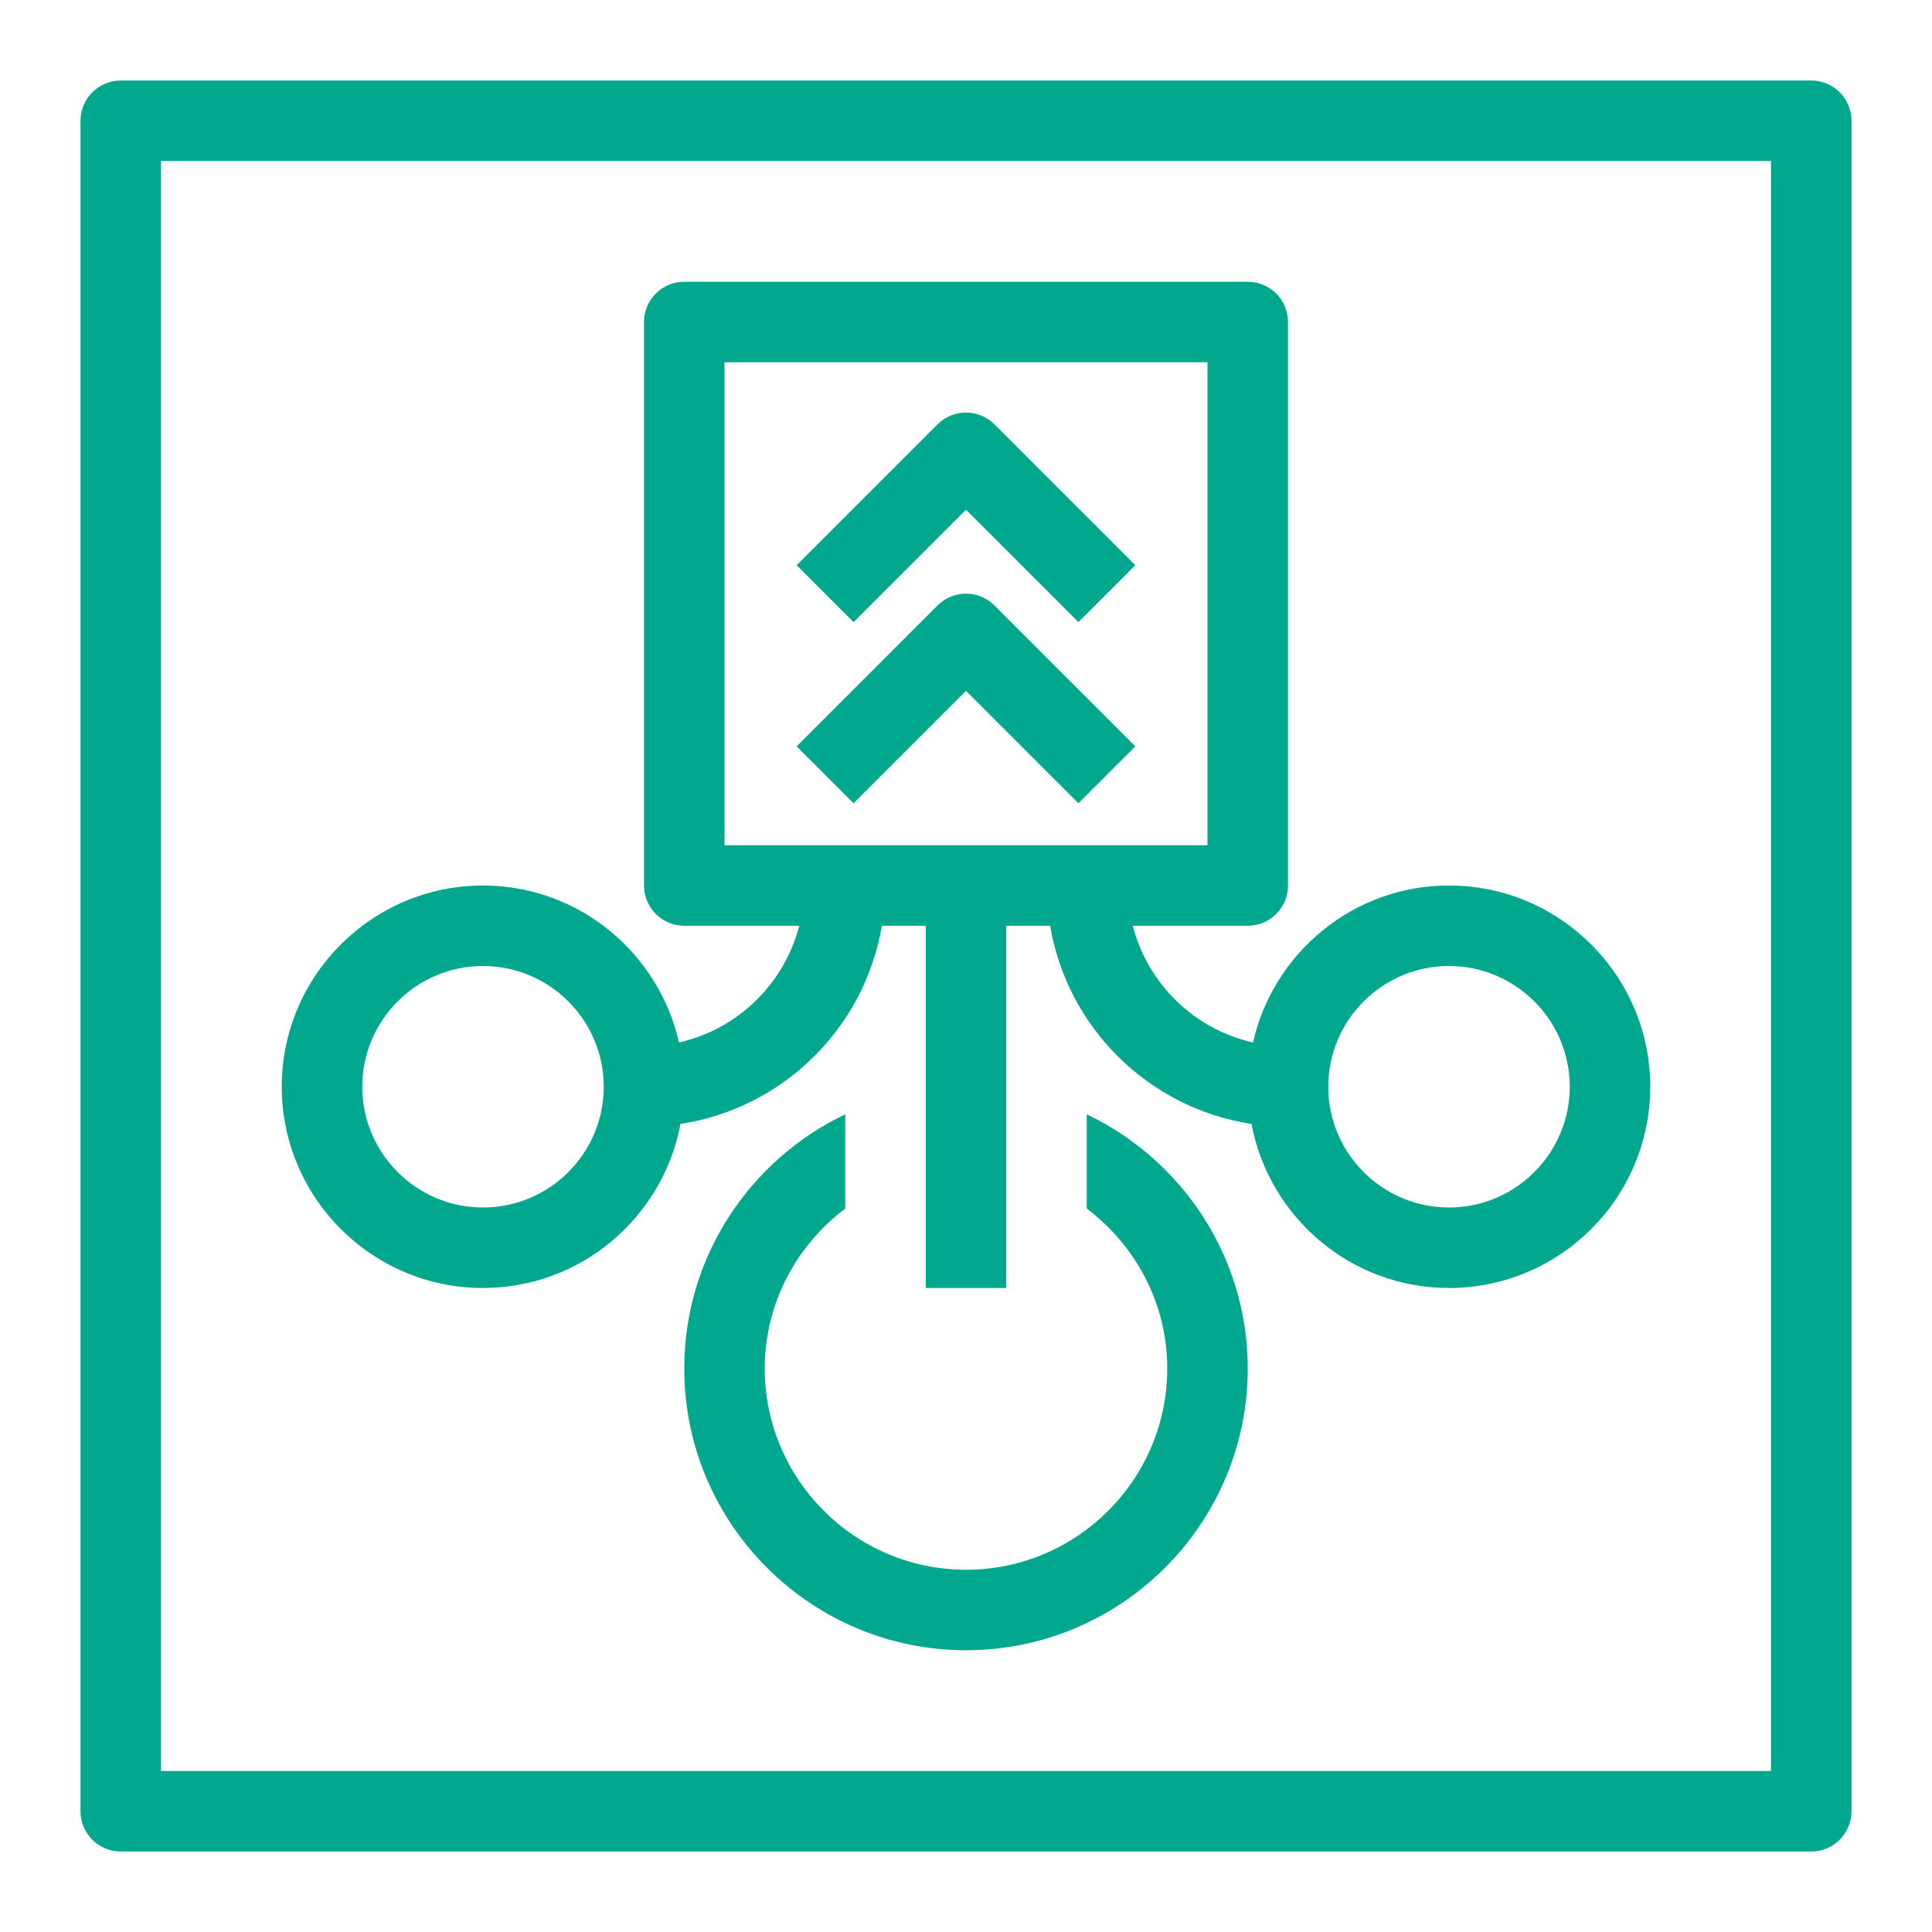 <svg xmlns="http://www.w3.org/2000/svg" xmlns:xlink="http://www.w3.org/1999/xlink" width="48" height="48" version="1.1" viewBox="0 0 48 48"><title>Icon-Resource/Migration-and-Transfer/Res_AWS-Migration-Hub_Refactor-Spaces-Applications_48</title><g id="Icon-Resource/Migration-and-Transfer/Res_AWS-Migration-Hub_Refactor-Spaces-Applications_48" fill="none" fill-rule="evenodd" stroke="none" stroke-width="1"><path id="Fill-1" fill="#01A88D" d="M31,34 C31,37.86 27.859,41 24,41 C20.141,41 17,37.86 17,34 C17,31.215 18.639,28.811 21,27.685 L21,30.026 C19.793,30.939 19,32.373 19,34 C19,36.757 21.243,39 24,39 C26.757,39 29,36.757 29,34 C29,32.373 28.207,30.939 27,30.026 L27,27.685 C29.361,28.811 31,31.215 31,34 L31,34 Z M12,24 C13.654,24 15,25.346 15,27 C15,28.654 13.654,30 12,30 C10.346,30 9,28.654 9,27 C9,25.346 10.346,24 12,24 L12,24 Z M18,21 L30,21 L30,9 L18,9 L18,21 Z M36,24 C37.654,24 39,25.346 39,27 C39,28.654 37.654,30 36,30 C34.346,30 33,28.654 33,27 C33,25.346 34.346,24 36,24 L36,24 Z M12,32 C14.44,32 16.471,30.24 16.907,27.924 C19.458,27.535 21.481,25.538 21.91,23 L23,23 L23,32 L25,32 L25,23 L26.09,23 C26.519,25.538 28.542,27.535 31.093,27.924 C31.529,30.24 33.56,32 36,32 C38.757,32 41,29.757 41,27 C41,24.243 38.757,22 36,22 C33.623,22 31.635,23.672 31.131,25.899 C29.669,25.573 28.517,24.443 28.142,23 L31,23 C31.553,23 32,22.552 32,22 L32,8 C32,7.448 31.553,7 31,7 L17,7 C16.447,7 16,7.448 16,8 L16,22 C16,22.552 16.447,23 17,23 L19.858,23 C19.483,24.443 18.331,25.573 16.869,25.899 C16.365,23.672 14.377,22 12,22 C9.243,22 7,24.243 7,27 C7,29.757 9.243,32 12,32 L12,32 Z M24.707,15.043 L28.207,18.543 L26.793,19.957 L24,17.164 L21.207,19.957 L19.793,18.543 L23.293,15.043 C23.684,14.652 24.316,14.652 24.707,15.043 L24.707,15.043 Z M24.707,10.543 L28.207,14.043 L26.793,15.457 L24,12.664 L21.207,15.457 L19.793,14.043 L23.293,10.543 C23.684,10.152 24.316,10.152 24.707,10.543 L24.707,10.543 Z M4,44 L44,44 L44,4 L4,4 L4,44 Z M45,2 L3,2 C2.447,2 2,2.448 2,3 L2,45 C2,45.552 2.447,46 3,46 L45,46 C45.553,46 46,45.552 46,45 L46,3 C46,2.448 45.553,2 45,2 L45,2 Z"/></g></svg>